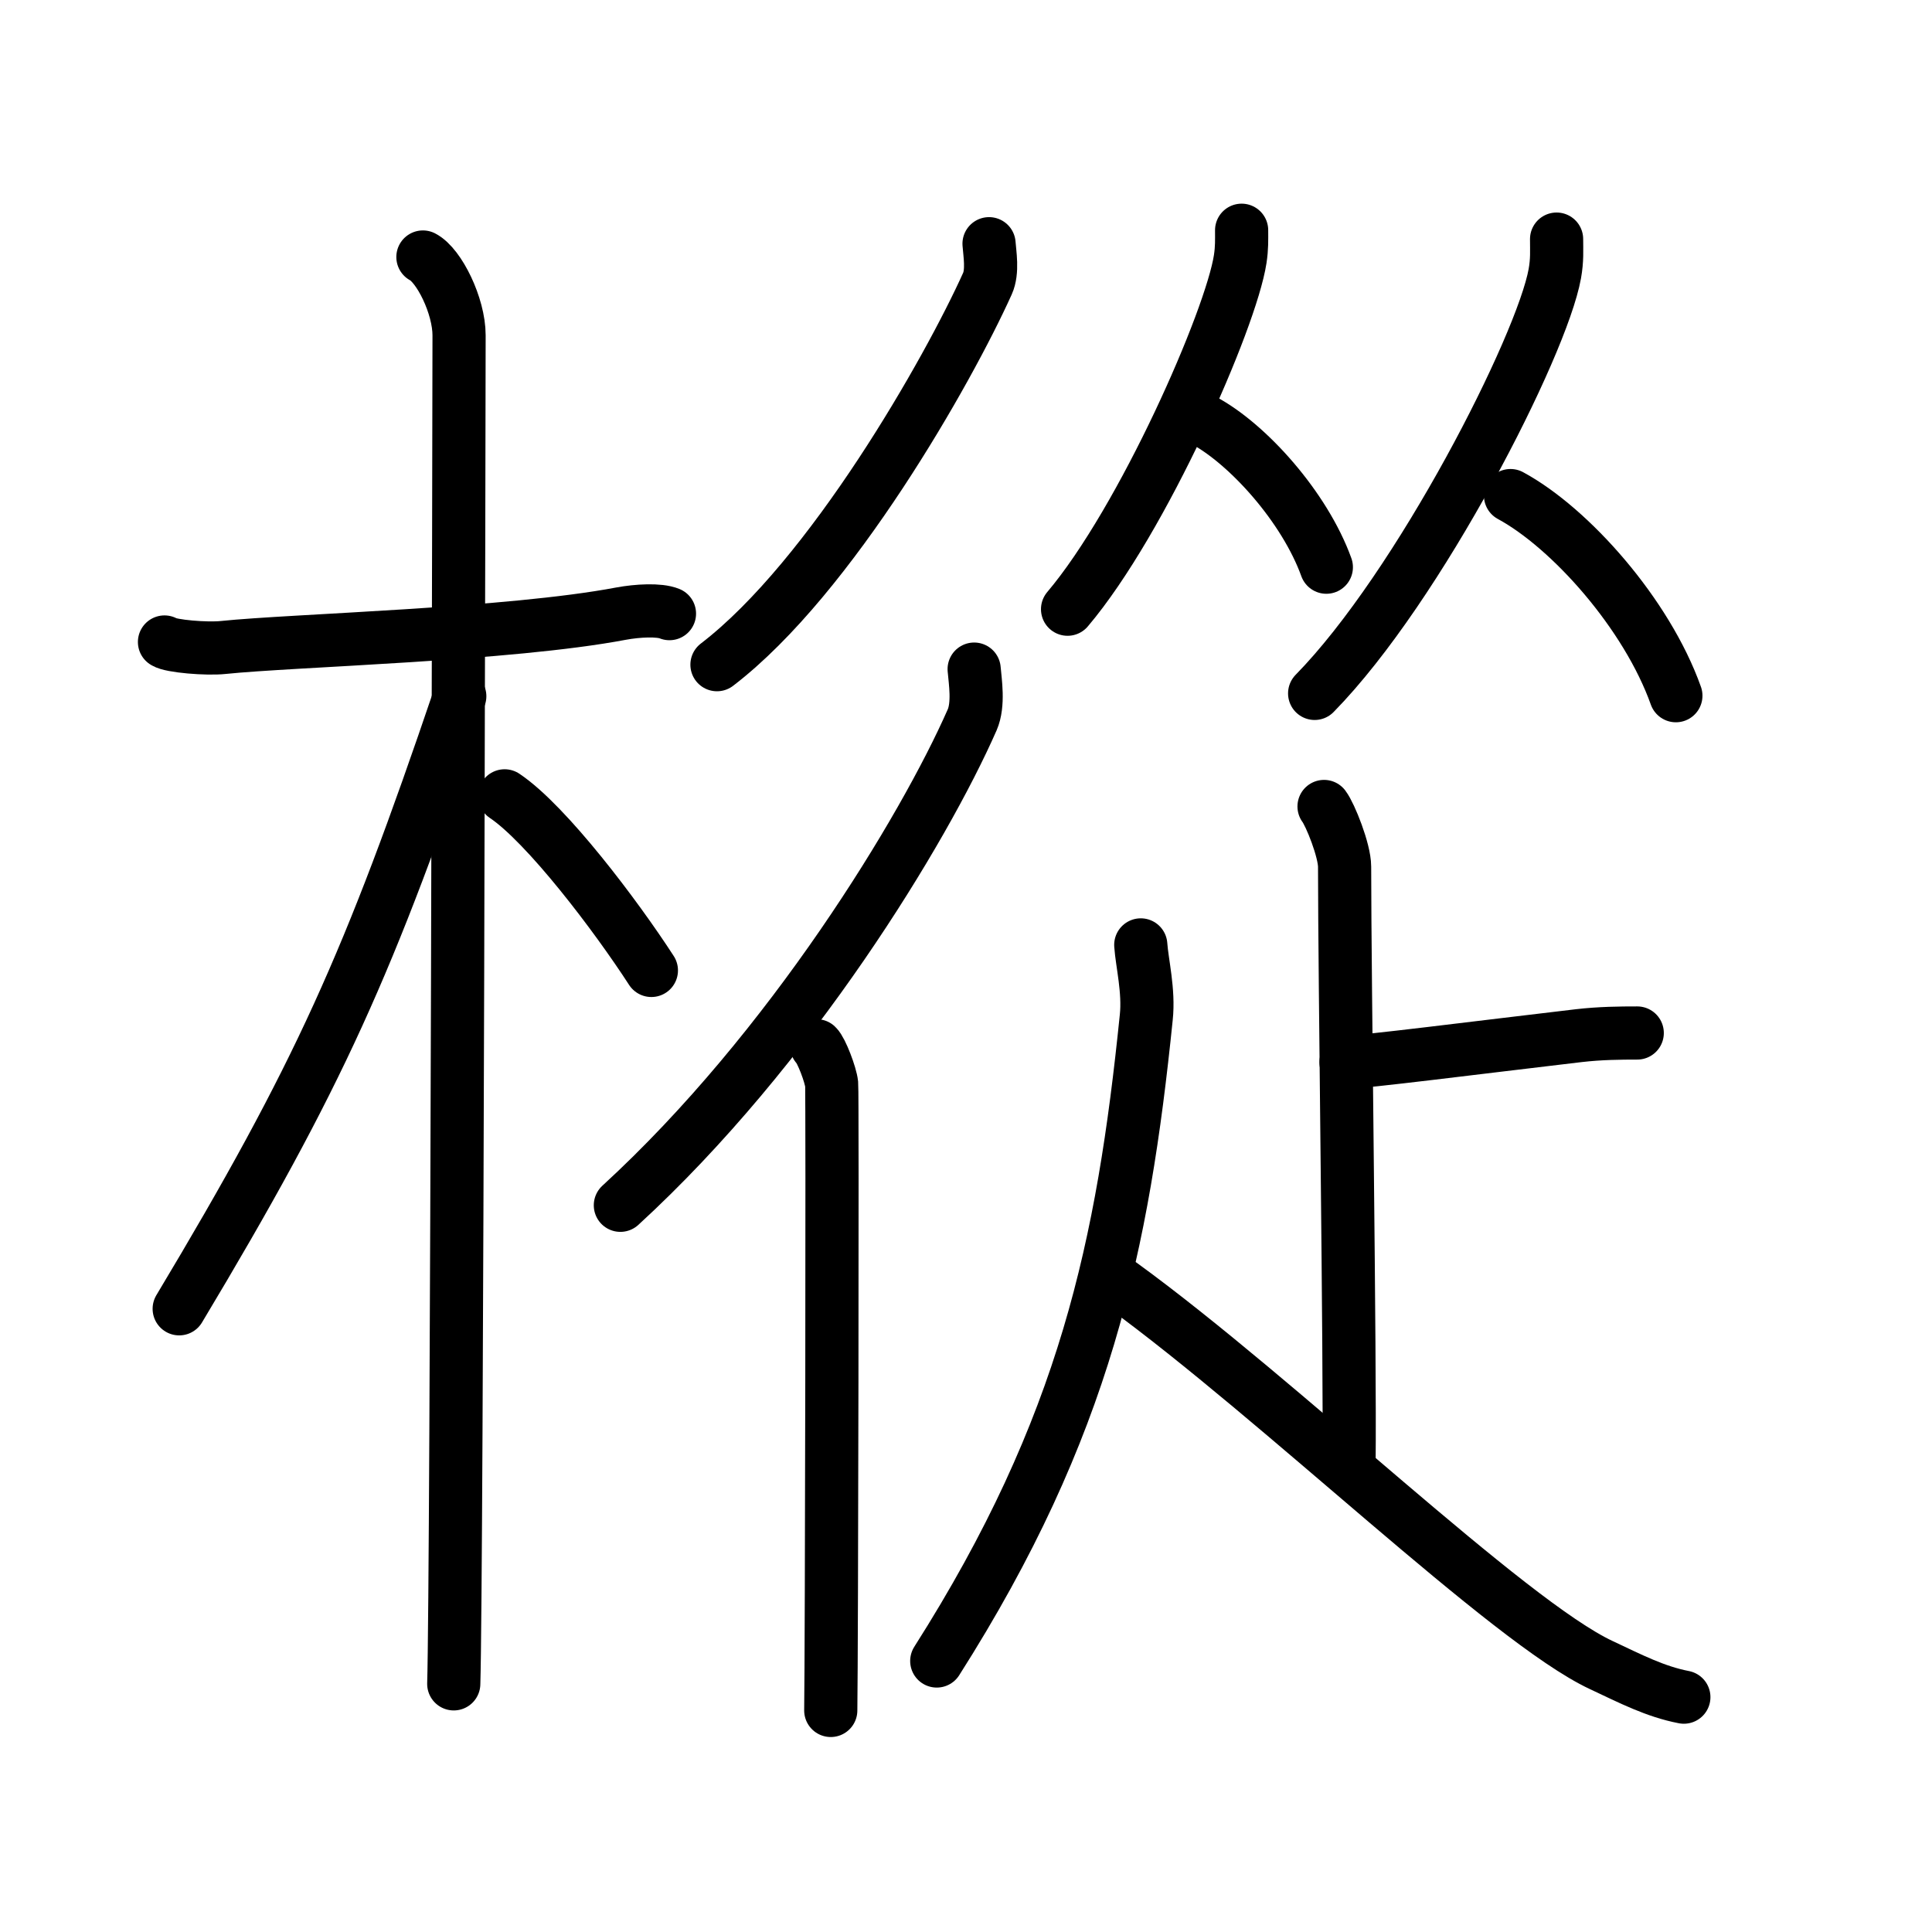 <svg xmlns="http://www.w3.org/2000/svg" width="109" height="109" viewBox="0 0 109 109"><g xmlns:kvg="http://kanjivg.tagaini.net" id="kvg:StrokePaths_06a05" style="fill:none;stroke:#000000;stroke-width:3;stroke-linecap:round;stroke-linejoin:round;"><g id="kvg:06a05" kvg:element="&#27141;"><g id="kvg:06a05-g1" kvg:element="&#26408;" kvg:position="left" kvg:radical="general"><path id="kvg:06a05-s1" kvg:type="&#12752;" d="M9.28,36.22c0.35,0.24,2.39,0.41,3.31,0.31c3.94-0.41,16.12-0.71,22.45-1.91c0.92-0.17,2.15-0.24,2.73,0"/><path id="kvg:06a05-s2" kvg:type="&#12753;" d="M23.86,14.5c0.91,0.47,2.04,2.75,2.04,4.42c0,0.95-0.12,70.25-0.3,76.08"/><path id="kvg:06a05-s3" kvg:type="&#12754;" d="M25.94,39.28c-5.1,15.04-7.94,21.4-15.83,34.56"/><path id="kvg:06a05-s4" kvg:type="&#12756;/&#12751;" d="M28.47,44.9c2.37,1.59,6.28,6.76,8.28,9.85"/></g><g id="kvg:06a05-g2" kvg:element="&#24478;" kvg:position="right"><g id="kvg:06a05-g3" kvg:element="&#24435;" kvg:position="left"><path id="kvg:06a05-s5" kvg:type="&#12754;" d="M55.8,13.75c0.04,0.56,0.22,1.56-0.09,2.25c-2.19,4.86-8.81,16.56-15.26,21.5"/><g id="kvg:06a05-g4" kvg:element="&#20155;" kvg:variant="true" kvg:original="&#20154;"><path id="kvg:06a05-s6" kvg:type="&#12754;" d="M54.96,37.75c0.06,0.71,0.27,1.98-0.11,2.86C52.13,46.8,44.62,59.18,35,68"/><path id="kvg:06a05-s7" kvg:type="&#12753;" d="M46.07,59c0.27,0.25,0.8,1.65,0.85,2.16c0.05,0.51,0,32.15-0.05,35.34"/></g></g><g id="kvg:06a05-g5" kvg:position="right"><g id="kvg:06a05-g6" kvg:element="&#20174;" kvg:position="top"><g id="kvg:06a05-g7" kvg:element="&#20154;" kvg:position="left"><path id="kvg:06a05-s8" kvg:type="&#12754;" d="M70.05,12.99c0,0.54,0.02,0.98-0.08,1.63c-0.52,3.4-5.49,14.73-9.74,19.75"/><path id="kvg:06a05-s9" kvg:type="&#12751;" d="M67.9,23.71c2.51,1.34,5.71,4.91,6.93,8.29"/></g><g id="kvg:06a05-g8" kvg:element="&#20154;" kvg:position="right"><path id="kvg:06a05-s10" kvg:type="&#12754;" d="M87.82,13.49c0,0.65,0.04,1.17-0.1,1.95c-0.73,4.07-7.64,17.65-13.55,23.68"/><path id="kvg:06a05-s11" kvg:type="&#12751;" d="M85.22,27.96c3.38,1.83,7.69,6.68,9.33,11.29"/></g></g><g id="kvg:06a05-g9" kvg:position="bottom"><path id="kvg:06a05-s12" kvg:type="&#12753;" d="M74.7,45.5c0.35,0.46,1.16,2.48,1.16,3.4c0,6.25,0.32,27.91,0.25,33.63"/><path id="kvg:06a05-s13" kvg:type="&#12752;" d="M92.37,58.28c-0.95,0-2.09,0.01-3.3,0.15c-5.7,0.67-12.2,1.5-13.13,1.5"/><path id="kvg:06a05-s14" kvg:type="&#12754;" d="M64.36,53.31c0.07,1.02,0.47,2.6,0.31,4.09c-1.31,12.83-3.42,23.1-11.82,36.31"/><path id="kvg:06a05-s15" kvg:type="&#12751;" d="M63.27,72.47C72.25,79,85.09,91.49,90.34,93.94c1.66,0.78,3.05,1.5,4.66,1.81"/></g></g></g></g></g></svg>